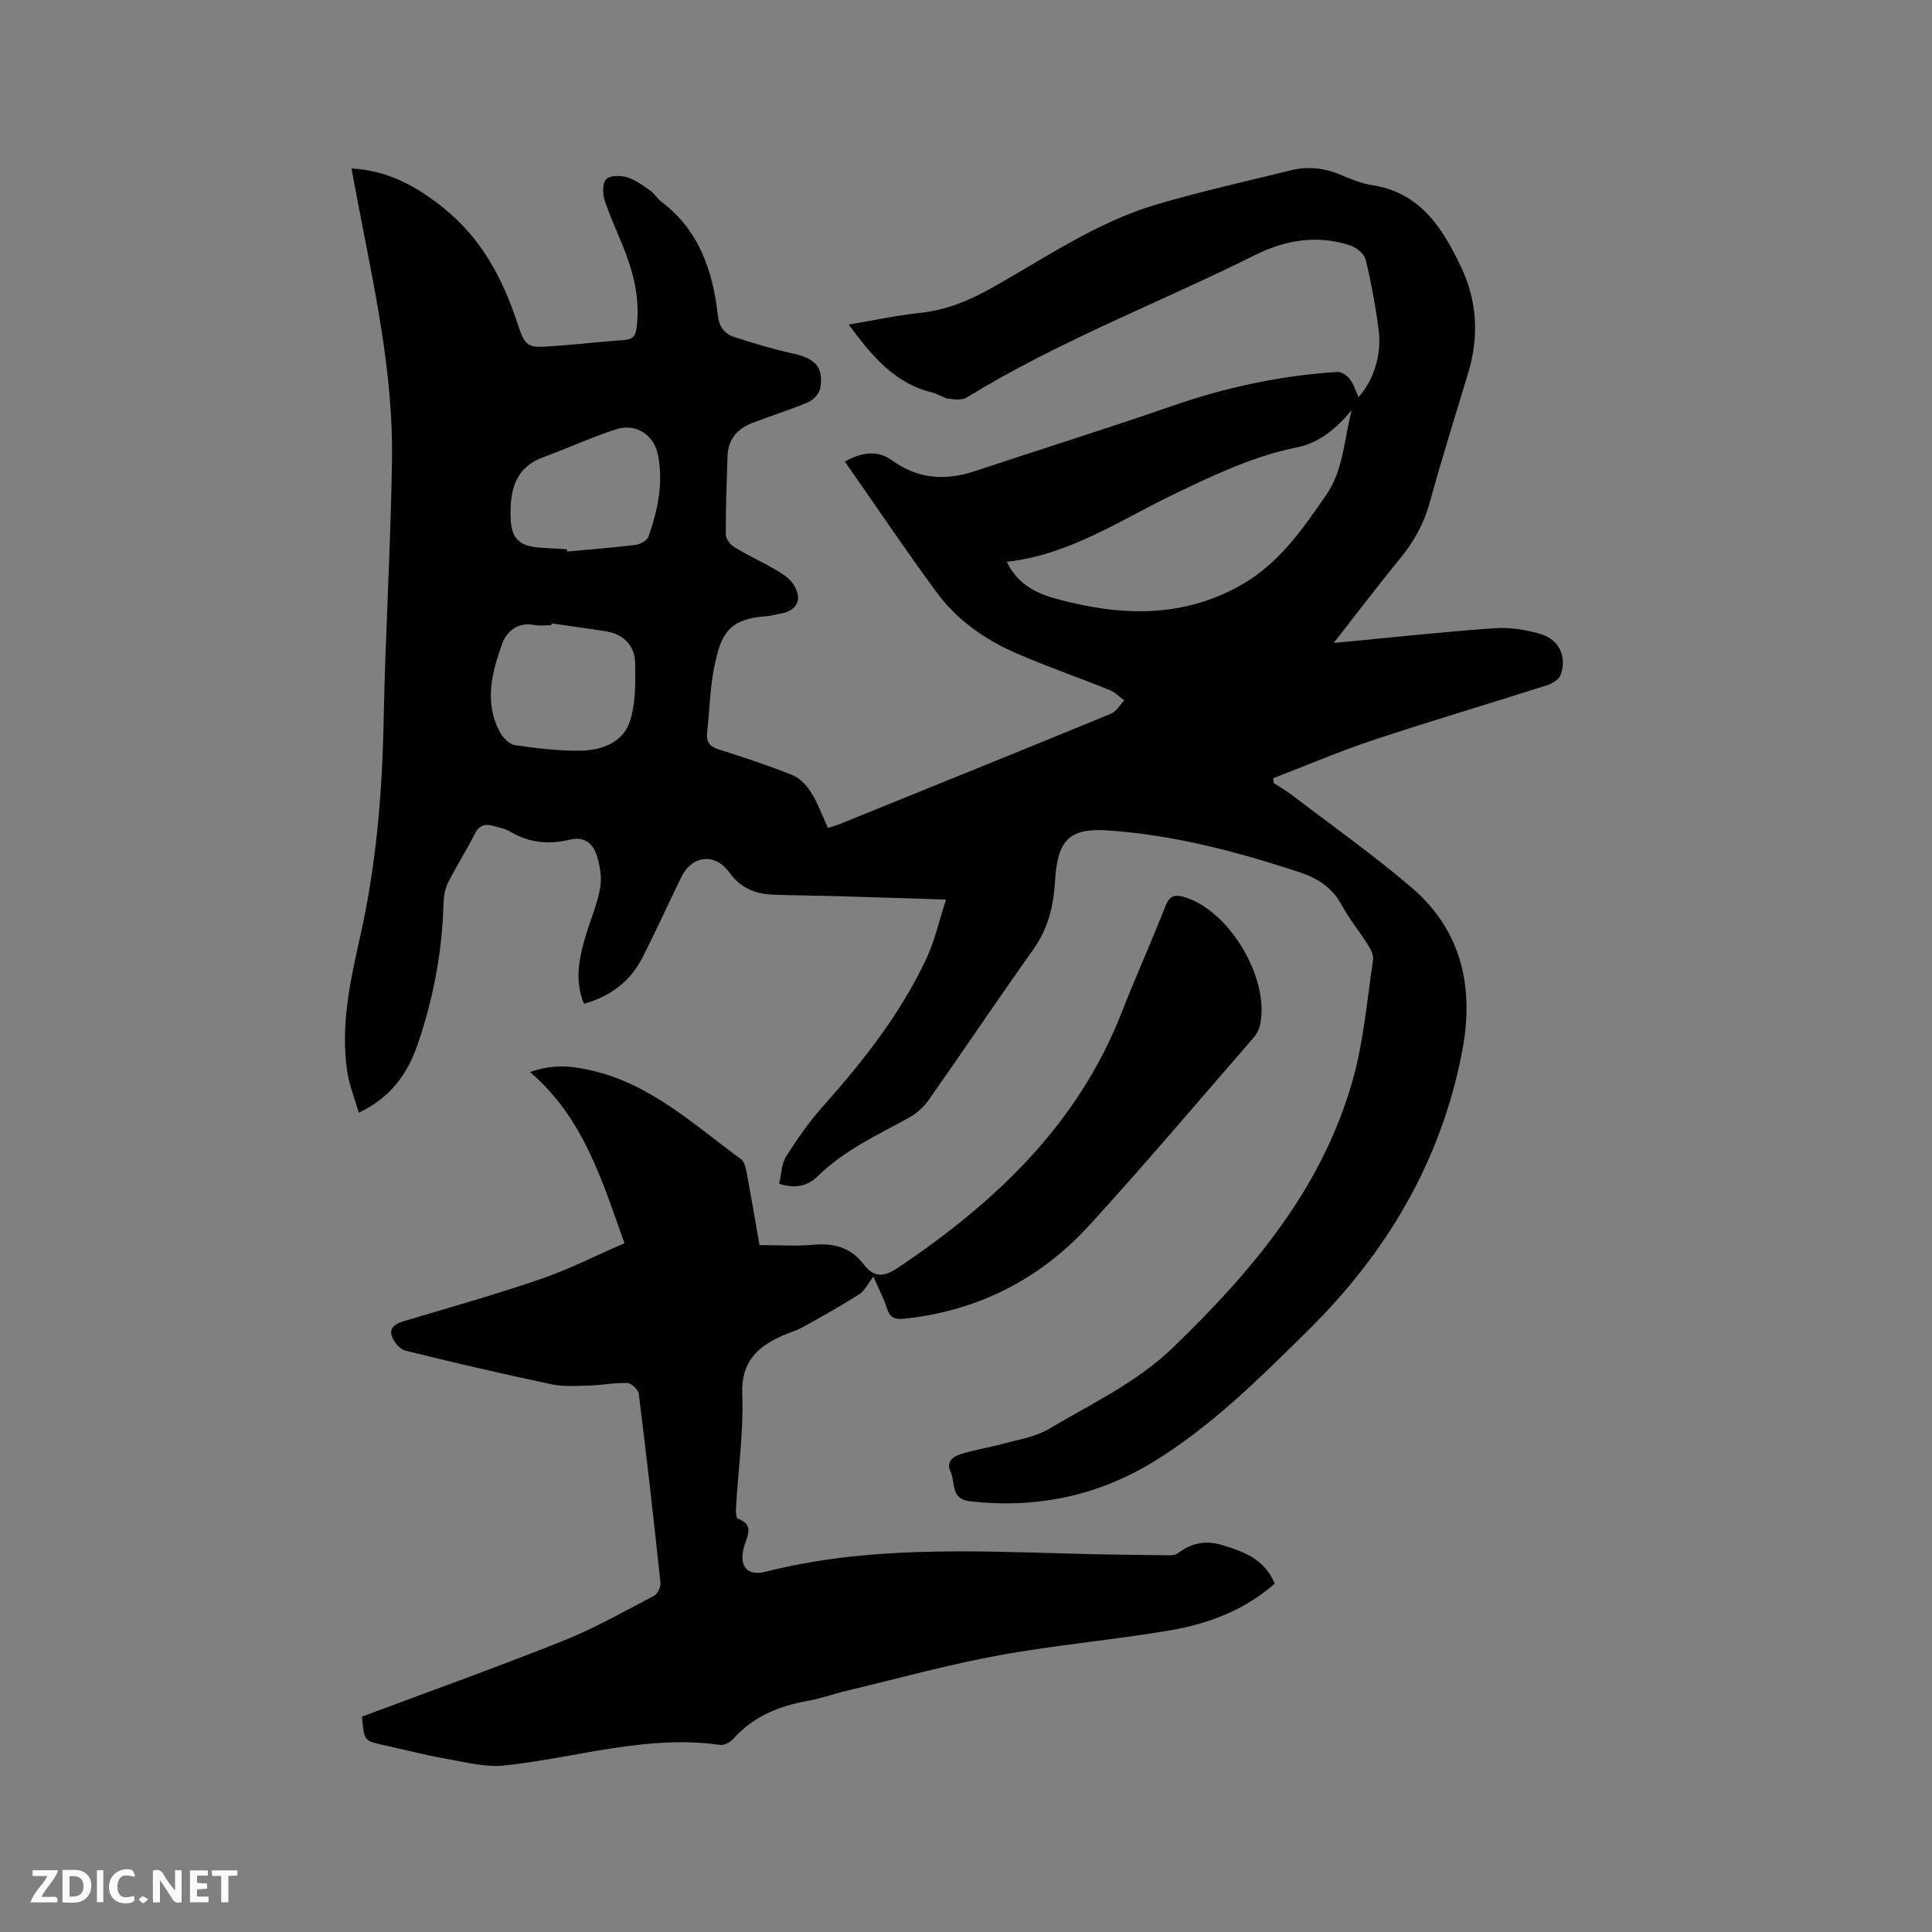 <svg enable-background="new 0 0 400 400" viewBox="0 0 400 400" xmlns="http://www.w3.org/2000/svg"><rect x="0" y="0" width="400" height="400" fill="#808080" stroke="none"/><path d="m276.13 133.12c11.41-1.08 22.36-2.28 33.34-3.06 3.18-.23 6.57.33 9.65 1.26 3.76 1.14 5.34 4.81 3.97 8.44-.35.93-1.71 1.76-2.78 2.11-12 3.83-24.09 7.4-36.04 11.37-6.98 2.32-13.77 5.23-20.64 7.87.02.34.04.67.06 1.01 1.21.78 2.47 1.48 3.61 2.35 8.32 6.35 16.89 12.42 24.85 19.2 10.64 9.06 13.13 20.99 10.51 34.35-4.42 22.58-15.59 41.38-31.83 57.41-9.96 9.84-19.88 19.75-31.9 27.14-11.69 7.19-24.43 9.79-38.08 8.26-4.18-.47-2.99-3.96-4.06-6.17-.97-2.01.59-3.11 2.06-3.58 2.88-.92 5.91-1.37 8.84-2.17 3.21-.89 6.69-1.4 9.47-3.06 8.8-5.23 18.19-9.6 25.7-16.86 16.41-15.85 30.97-33.03 37.25-55.53 2.23-8 2.93-16.43 4.17-24.69.15-.98-.48-2.23-1.06-3.15-1.75-2.78-3.88-5.34-5.43-8.22-1.96-3.64-4.96-5.57-8.72-6.81-12.91-4.25-25.98-7.72-39.61-8.65-8.03-.55-10.53 1.87-11.03 10.51-.31 5.28-1.47 9.87-4.55 14.2-7.31 10.27-14.33 20.75-21.59 31.07-1.04 1.48-2.55 2.84-4.14 3.71-6.59 3.61-13.43 6.75-18.9 12.14-1.99 1.96-4.55 2.6-7.94 1.51.46-1.91.47-4.07 1.44-5.62 2.3-3.65 4.8-7.24 7.67-10.45 8.36-9.38 16.07-19.19 21.41-30.62 1.72-3.68 2.6-7.76 4.03-12.14-7.68-.25-14.63-.48-21.59-.68-4.77-.14-9.53-.17-14.3-.34-3.66-.14-6.72-1.45-8.96-4.59-2.93-4.1-7.72-3.61-9.94.94-2.7 5.52-5.23 11.11-8.01 16.59-2.52 4.97-6.6 8.11-12.16 9.65-2.01-4.9-.98-9.6.42-14.28.97-3.24 2.37-6.4 2.94-9.7.38-2.16-.03-4.64-.72-6.77-.8-2.45-2.54-3.96-5.63-3.21-4.23 1.02-8.37.66-12.24-1.66-1.06-.64-2.37-.87-3.59-1.22-1.74-.5-2.92-.05-3.82 1.73-1.71 3.4-3.78 6.63-5.49 10.03-.63 1.26-.9 2.8-.94 4.23-.27 10.04-2.11 19.8-5.36 29.27-2.05 5.96-5.49 10.96-12.18 14.14-.85-2.93-1.95-5.62-2.38-8.43-1.48-9.64.65-19.05 2.72-28.32 3.28-14.67 4.51-29.46 4.8-44.44.35-18.02 1.47-36.02 1.73-54.03.26-18.02-3.68-35.57-7.05-53.15-.44-2.27-.85-4.55-1.34-7.14 7.65.42 13.69 3.82 19.27 8.36 7.51 6.11 11.9 14.15 14.91 23.18 1.89 5.68 2.09 5.66 8.02 5.22 4.75-.35 9.49-.9 14.25-1.23 1.71-.12 2.37-.79 2.58-2.46.69-5.42-.37-10.55-2.28-15.56-1.39-3.65-3.1-7.2-4.33-10.9-.45-1.34-.48-3.53.31-4.37.77-.82 2.97-.81 4.32-.41 1.73.52 3.29 1.71 4.82 2.77.85.59 1.4 1.62 2.24 2.25 7.85 5.92 10.72 14.32 11.74 23.6.25 2.33 1.38 3.81 3.41 4.46 3.9 1.25 7.84 2.47 11.84 3.34 4.88 1.05 6.64 2.76 5.98 7.16-.17 1.11-1.38 2.5-2.46 2.96-3.79 1.62-7.74 2.83-11.59 4.31-3.12 1.2-5.08 3.41-5.18 6.92-.16 5.4-.38 10.8-.35 16.2 0 .89.91 2.1 1.75 2.6 2.8 1.7 5.79 3.06 8.62 4.72 1.33.78 2.78 1.71 3.6 2.95 2.05 3.1.81 5.56-2.8 6.14-.94.15-1.87.45-2.81.51-8.09.53-9.36 4.14-10.64 9.98-1.01 4.62-1.08 9.45-1.59 14.18-.2 1.88.55 2.82 2.41 3.41 5.15 1.62 10.28 3.32 15.28 5.33 1.54.62 2.95 2.15 3.86 3.61 1.39 2.22 2.28 4.75 3.47 7.33.86-.29 1.65-.5 2.39-.8 18.74-7.59 37.48-15.16 56.18-22.85 1.12-.46 1.86-1.82 2.78-2.77-1-.73-1.9-1.7-3.01-2.14-6.57-2.65-13.29-4.96-19.77-7.81-6.38-2.81-12.02-6.9-16.17-12.55-6.43-8.76-12.5-17.79-18.91-26.96 3.87-2.13 7-2.24 9.75-.25 5.39 3.89 11.04 4.28 17.16 2.25 13.64-4.54 27.37-8.82 40.95-13.53 11.09-3.85 22.42-6.26 34.1-7.02.85-.06 2.02.74 2.59 1.48.82 1.06 1.21 2.44 1.81 3.73 3.05-3.37 4.83-8.66 4.18-13.75-.63-4.93-1.53-9.84-2.69-14.67-.29-1.19-1.86-2.52-3.13-2.95-6.81-2.28-13.48-1.18-19.73 1.94-19.87 9.91-40.73 17.82-59.73 29.51-.96.59-2.55.43-3.79.25-1.12-.16-2.13-.97-3.25-1.24-7.88-1.88-12.65-7.61-17.41-14.11 5.04-.84 9.85-1.88 14.71-2.4 5.28-.56 9.92-2.41 14.54-4.98 11.26-6.28 21.97-13.79 34.49-17.48 9.12-2.69 18.42-4.75 27.65-7.04 3.49-.87 6.9-.57 10.26.83 2.15.89 4.36 1.84 6.62 2.19 10.01 1.52 14.63 8.81 18.49 16.93 3.38 7.11 3.76 14.46 1.49 21.98-2.69 8.92-5.49 17.81-7.95 26.79-1.21 4.41-3.29 8.14-6.17 11.64-4.58 5.6-8.98 11.42-13.72 17.47zm-67.69-16.81c2.2 4.57 5.91 6.5 10.43 7.72 13.01 3.51 25.72 4.02 37.91-2.8 7.84-4.39 12.8-11.49 17.76-18.7 3.71-5.39 3.71-11.64 5.32-17.6-3.14 3.69-6.59 6.74-11.4 7.71-8.81 1.77-16.8 5.56-24.85 9.41-11.38 5.42-22 12.81-35.17 14.26zm-94.23 12.76c-.02.12-.04.24-.05.37-1.17 0-2.37.19-3.49-.04-3.34-.68-5.72 1.25-6.63 3.71-2.19 5.96-3.85 12.23-.57 18.41.62 1.17 1.95 2.57 3.11 2.74 4.49.67 9.06 1.22 13.59 1.16 4.24-.05 8.65-1.62 10.13-5.77 1.34-3.75 1.25-8.12 1.21-12.21-.04-3.65-2.25-6.11-6.02-6.73-3.75-.6-7.52-1.09-11.28-1.64zm3.14-15.36c.02.16.04.33.06.49 4.72-.44 9.44-.8 14.14-1.38.98-.12 2.41-.89 2.7-1.7 1.95-5.43 3.1-11.06 2-16.82-.83-4.35-4.63-6.75-8.77-5.4-5.1 1.67-10.01 3.92-15.06 5.79-6 2.23-6.87 7.17-6.7 12.58.13 4.19 1.8 5.79 5.92 6.1 1.9.14 3.81.23 5.71.34z" fill="#000001"/><path d="m74.95 355.41c14-5.24 27.95-10.23 41.7-15.72 6.46-2.58 12.57-6.06 18.75-9.29.75-.39 1.44-1.85 1.34-2.73-1.38-13.05-2.86-26.09-4.49-39.12-.11-.86-1.51-2.18-2.35-2.21-2.61-.1-5.24.44-7.87.52-2.6.07-5.29.28-7.8-.25-10.14-2.15-20.24-4.48-30.29-6.97-1.16-.29-2.43-1.83-2.84-3.06-.54-1.62.74-2.52 2.39-3.01 9.53-2.85 19.12-5.55 28.52-8.78 5.86-2.01 11.44-4.87 17.28-7.4-4.66-13-8.46-25.92-19.54-35.43 4.86-1.72 8.63-1.25 12.5-.38 12.39 2.78 21.4 11.24 31.16 18.42.71.52.99 1.81 1.18 2.8.92 4.87 1.74 9.77 2.65 14.98 3.87 0 7.57.26 11.22-.07 4.24-.39 7.73.62 10.34 4.03 2.15 2.81 4.17 2.71 7.09.75 20.16-13.53 37.26-29.65 46.35-52.88 2.89-7.39 6.16-14.64 9.06-22.02.81-2.07 1.82-2.46 3.81-1.89 9.44 2.71 17.99 17.13 15.72 26.71-.21.88-.72 1.78-1.32 2.46-11.27 12.96-22.35 26.08-33.93 38.76-10.21 11.19-23.03 17.74-38.25 19.39-2.1.23-3.08-.2-3.71-2.19-.6-1.9-1.56-3.7-2.79-6.52-1.16 1.49-1.82 2.95-2.95 3.67-3.81 2.42-7.76 4.62-11.71 6.81-1.29.71-2.74 1.11-4.09 1.71-5.26 2.33-8.67 5.42-8.41 12.13.3 7.8-.83 15.65-1.29 23.48-.05.79 0 2.16.38 2.3 3.43 1.31 1.98 3.5 1.32 5.73-1.19 4.02.55 6.25 4.35 5.29 20.94-5.33 42.23-4.35 63.51-3.76 6.67.19 13.35.25 20.02.34.61.01 1.37-.04 1.83-.38 2.8-2.11 5.67-2.81 9.21-1.75 4.58 1.38 8.82 2.94 10.92 7.99-6.13 5.41-13.63 8.3-21.59 9.66-11.79 2.01-23.76 3.03-35.52 5.19-10.6 1.94-21.02 4.83-31.51 7.33-2.68.64-5.29 1.6-7.99 2.08-6 1.06-11.33 3.22-15.5 7.88-.62.69-1.86 1.37-2.7 1.25-15.27-2.16-29.82 2.68-44.7 4.27-3.95.42-8.11-.71-12.12-1.41-4.37-.77-8.68-1.91-13.03-2.85-3.88-.88-3.89-.86-4.31-5.86z" fill="#000001"/><g fill="#fafbfa"><path d="m37.59 393.81c-.92.31-1.52.05-2-.78-.7-1.2-1.52-2.34-2.47-3.78v4.59c-.55.03-.95.05-1.41.07-.03-.37-.06-.64-.06-.91 0-1.91 0-3.81 0-5.7 1.13-.41 1.77-.03 2.29.91.62 1.11 1.38 2.14 2.31 3.19v-4.2h1.35v6.61z"/><path d="m12.94 393.88v-6.75c1.9.19 3.93-.54 5.37 1.29.8 1.01.78 2.88.03 3.97-1.37 1.97-3.4 1.51-5.4 1.49m1.45-1.22c2.04.12 2.92-.58 2.89-2.21-.03-1.51-.98-2.19-2.89-2z"/><path d="m11.81 393.87h-5.49c.68-2.18 2.47-3.48 3.51-5.45h-3.08v-1.21h5.29c-.71 2.13-2.44 3.48-3.47 5.51.86 0 1.63.04 2.39-.01.79-.05 1.14.21.85 1.16"/><path d="m39.33 393.86v-6.61h3.7v1.07h-2.22v1.52c.68.04 1.34.09 2.07.13v1.07c-.72.05-1.38.09-2.1.14v1.48h2.4v1.19h-3.85z"/><path d="m27.71 388.56c-1.15-.3-2.46-.61-3.1.64-.37.73-.41 1.93-.06 2.67.63 1.35 1.99.93 3.17.68.35.94-.01 1.32-.93 1.46-1.62.25-3.05-.27-3.76-1.48-.73-1.24-.6-3.03.31-4.17.88-1.11 2.71-1.7 4-1.16.32.13.44.74.65 1.12-.1.08-.19.16-.28.24"/><path d="m49.15 387.24v1.07c-.59.02-1.17.05-1.87.08v5.44h-1.48v-5.44h-1.85c-.05-.4-.08-.73-.13-1.15z"/><path d="m20.06 387.21h1.33v6.62h-1.33z"/><path d="m30.68 393.25c-.49.38-.8.79-1.05.76-.32-.05-.6-.45-.9-.7.26-.24.51-.64.8-.67.29-.04.62.3 1.15.61"/></g></svg>